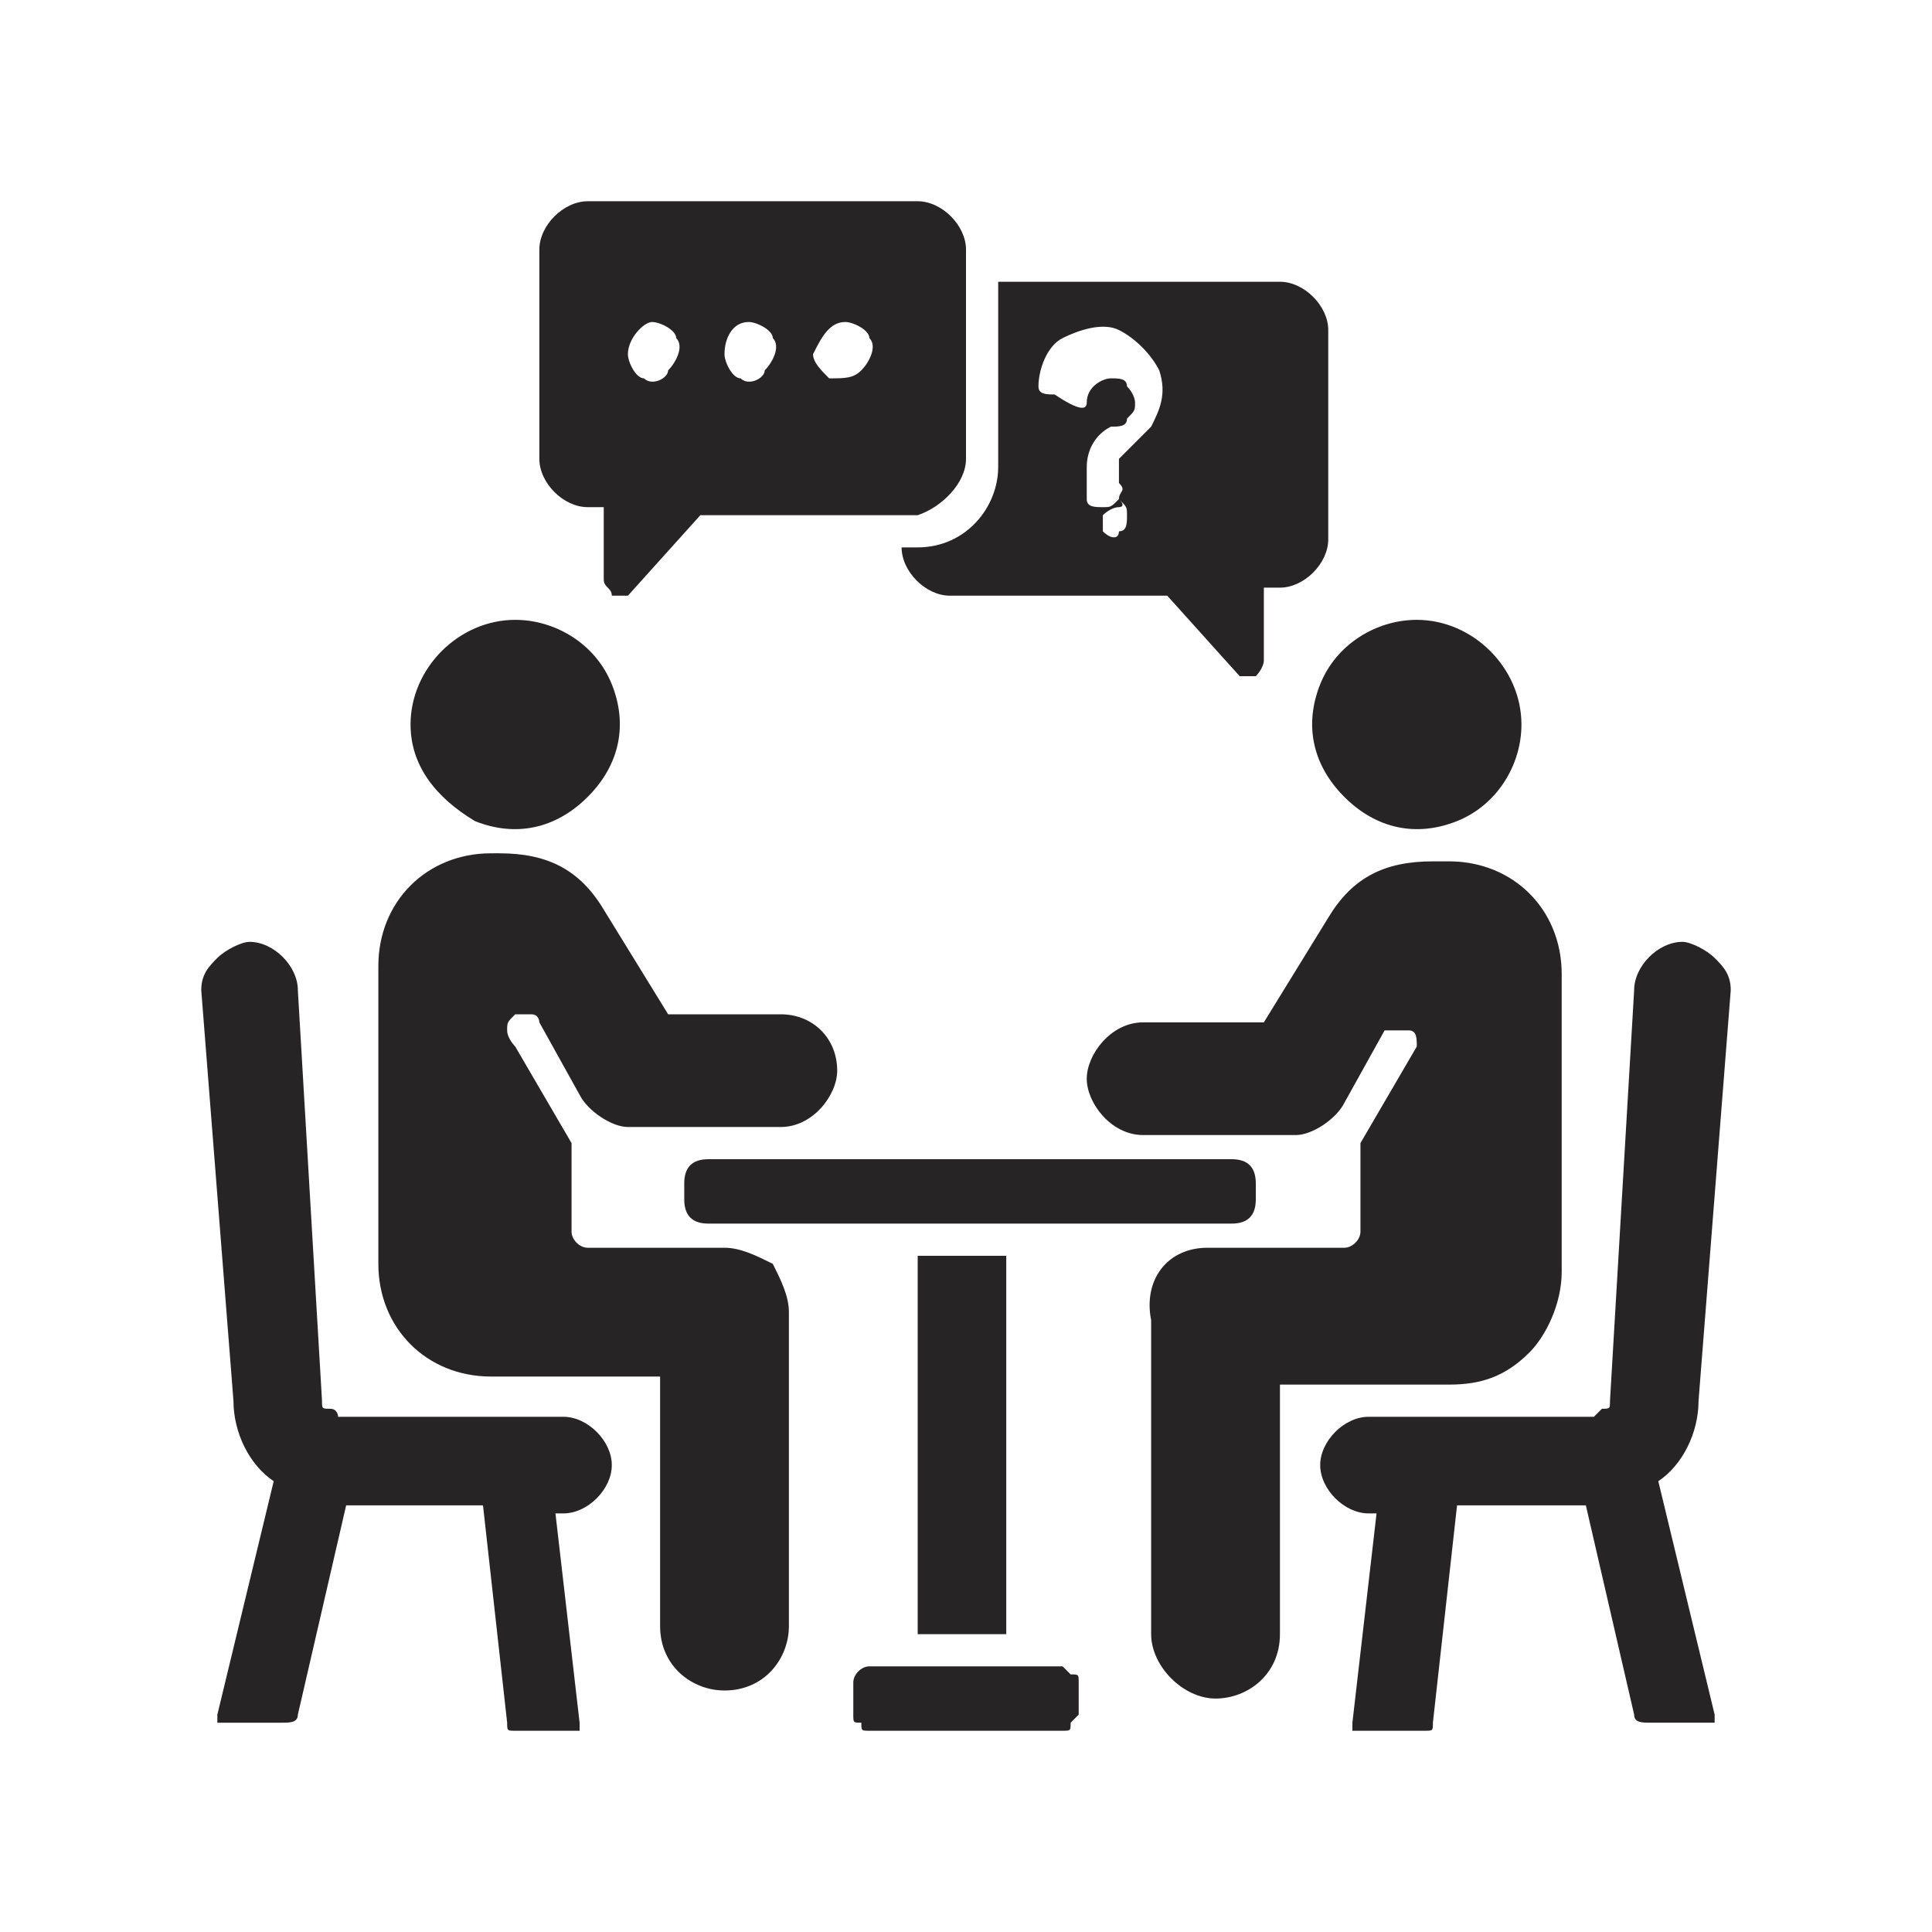 <?xml version="1.0" encoding="utf-8"?>
<!-- Generator: Adobe Illustrator 25.2.1, SVG Export Plug-In . SVG Version: 6.00 Build 0)  -->
<svg version="1.1" id="Layer_1" xmlns="http://www.w3.org/2000/svg" xmlns:xlink="http://www.w3.org/1999/xlink" x="0px" y="0px" width="24" height="24"
	 viewBox="0 0 24 24" style="enable-background:new 0 0 24 24;" xml:space="preserve">
<style type="text/css">
	.st0{fill-rule:evenodd;clip-rule:evenodd;fill:#272425;}
</style>
<path class="st0" d="M10.8,21.5h2.4c0.1,0,0.1,0,0.1-0.1c0,0,0.1-0.1,0.1-0.1v-0.4c0-0.1,0-0.1-0.1-0.1c0,0-0.1-0.1-0.1-0.1h-2.4
	c-0.1,0-0.2,0.1-0.2,0.2v0.4c0,0.1,0,0.1,0.1,0.1C10.7,21.5,10.7,21.5,10.8,21.5z M17.6,7.7c-0.5,0-1,0.3-1.2,0.8
	c-0.2,0.5-0.1,1,0.3,1.4c0.4,0.4,0.9,0.5,1.4,0.3c0.5-0.2,0.8-0.7,0.8-1.2C18.9,8.3,18.3,7.7,17.6,7.7z M20,17.4
	c0,0.1,0,0.1-0.1,0.1c0,0-0.1,0.1-0.1,0.1H17c-0.3,0-0.6,0.3-0.6,0.6c0,0.3,0.3,0.6,0.6,0.6h0.1l-0.3,2.6c0,0,0,0.1,0,0.1
	c0,0,0.1,0,0.1,0h0.8c0.1,0,0.1,0,0.1-0.1l0.3-2.7h1.6l0.6,2.6v0c0,0.1,0.1,0.1,0.2,0.1h0.7c0,0,0.1,0,0.1,0c0,0,0-0.1,0-0.1
	l-0.7-2.9c0.3-0.2,0.5-0.6,0.5-1l0.4-5.1c0-0.2-0.1-0.3-0.2-0.4c-0.1-0.1-0.3-0.2-0.4-0.2c-0.3,0-0.6,0.3-0.6,0.6L20,17.4z M15,15.5
	h1.7c0.1,0,0.2-0.1,0.2-0.2v-1.1l0.7-1.2c0-0.1,0-0.2-0.1-0.2c-0.1,0-0.2,0-0.3,0l-0.5,0.9c-0.1,0.2-0.4,0.4-0.6,0.4h-1.9
	c-0.4,0-0.7-0.4-0.7-0.7s0.3-0.7,0.7-0.7h1.5l0.8-1.3h0c0.3-0.5,0.7-0.7,1.3-0.7h0.2c0.8,0,1.4,0.6,1.4,1.4v3.7c0,0.4-0.2,0.8-0.4,1
	c-0.3,0.3-0.6,0.4-1,0.4h-2.1v3.1c0,0.5-0.4,0.8-0.8,0.8s-0.8-0.4-0.8-0.8v-3.9C14.2,15.9,14.5,15.5,15,15.5L15,15.5z M15.9,3.5
	c0.3,0,0.6,0.3,0.6,0.6v2.6c0,0.3-0.3,0.6-0.6,0.6h-0.2v0.9c0,0.1-0.1,0.2-0.1,0.2c-0.1,0-0.2,0-0.2,0l-0.9-1h-2.7
	c-0.3,0-0.6-0.3-0.6-0.6v0h0.2c0.6,0,1-0.5,1-1V3.5L15.9,3.5z M7.3,2.5c-0.3,0-0.6,0.3-0.6,0.6v2.6c0,0.3,0.3,0.6,0.6,0.6h0.2v0.9
	c0,0.1,0.1,0.1,0.1,0.2c0.1,0,0.2,0,0.2,0l0.9-1h2.7C11.7,6.3,12,6,12,5.7V3.1c0-0.3-0.3-0.6-0.6-0.6L7.3,2.5z M10.5,4
	c0.1,0,0.3,0.1,0.3,0.2c0.1,0.1,0,0.3-0.1,0.4c-0.1,0.1-0.2,0.1-0.4,0.1c-0.1-0.1-0.2-0.2-0.2-0.3C10.2,4.2,10.3,4,10.5,4L10.5,4z
	 M8.1,4c0.1,0,0.3,0.1,0.3,0.2c0.1,0.1,0,0.3-0.1,0.4C8.3,4.7,8.1,4.8,8,4.7C7.9,4.7,7.8,4.5,7.8,4.4C7.8,4.2,8,4,8.1,4L8.1,4z
	 M9.3,4c0.1,0,0.3,0.1,0.3,0.2c0.1,0.1,0,0.3-0.1,0.4C9.5,4.7,9.3,4.8,9.2,4.7C9.1,4.7,9,4.5,9,4.4C9,4.2,9.1,4,9.3,4L9.3,4z
	 M13.9,6.3c-0.1,0-0.2,0.1-0.2,0.1c0,0.1,0,0.2,0,0.2c0.1,0.1,0.2,0.1,0.2,0c0.1,0,0.1-0.1,0.1-0.2c0-0.1,0-0.1-0.1-0.2
	C14,6.3,13.9,6.3,13.9,6.3L13.9,6.3z M13.5,5c0-0.2,0.2-0.3,0.3-0.3c0.1,0,0.2,0,0.2,0.1c0.1,0.1,0.1,0.2,0.1,0.2
	c0,0.1,0,0.1-0.1,0.2c0,0.1-0.1,0.1-0.2,0.1c-0.2,0.1-0.3,0.3-0.3,0.5V6c0,0.1,0,0.1,0,0.2c0,0.1,0.1,0.1,0.2,0.1
	c0.1,0,0.1,0,0.2-0.1c0-0.1,0.1-0.1,0-0.2V5.8c0,0,0-0.1,0-0.1c0,0,0,0,0.1-0.1c0.1-0.1,0.2-0.2,0.3-0.3c0.1-0.2,0.2-0.4,0.1-0.7
	c-0.1-0.2-0.3-0.4-0.5-0.5c-0.2-0.1-0.5,0-0.7,0.1c-0.2,0.1-0.3,0.4-0.3,0.6c0,0.1,0.1,0.1,0.2,0.1C13.4,5.1,13.5,5.1,13.5,5L13.5,5
	z M6.4,7.7c0.5,0,1,0.3,1.2,0.8c0.2,0.5,0.1,1-0.3,1.4c-0.4,0.4-0.9,0.5-1.4,0.3C5.4,9.9,5.1,9.5,5.1,9C5.1,8.3,5.7,7.7,6.4,7.7z
	 M4,17.4c0,0.1,0,0.1,0.1,0.1s0.1,0.1,0.1,0.1H7c0.3,0,0.6,0.3,0.6,0.6c0,0.3-0.3,0.6-0.6,0.6H6.9l0.3,2.6c0,0,0,0.1,0,0.1
	c0,0-0.1,0-0.1,0H6.4c-0.1,0-0.1,0-0.1-0.1l-0.3-2.7H4.3l-0.6,2.6c0,0.1-0.1,0.1-0.2,0.1H2.8c0,0-0.1,0-0.1,0c0,0,0-0.1,0-0.1
	l0.7-2.9c-0.3-0.2-0.5-0.6-0.5-1l-0.4-5.1c0-0.2,0.1-0.3,0.2-0.4c0.1-0.1,0.3-0.2,0.4-0.2c0.3,0,0.6,0.3,0.6,0.6L4,17.4z M9,15.5
	H7.3c-0.1,0-0.2-0.1-0.2-0.2v-1.1L6.4,13c0,0-0.1-0.1-0.1-0.2c0-0.1,0-0.1,0.1-0.2c0.1,0,0.1,0,0.2,0c0.1,0,0.1,0.1,0.1,0.1l0.5,0.9
	h0c0.1,0.2,0.4,0.4,0.6,0.4h1.9h0c0.4,0,0.7-0.4,0.7-0.7c0-0.4-0.3-0.7-0.7-0.7H8.3l-0.8-1.3h0c-0.3-0.5-0.7-0.7-1.3-0.7H6.1
	c-0.8,0-1.4,0.6-1.4,1.4v3.7c0,0.8,0.6,1.4,1.4,1.4h2.1v3.1c0,0.5,0.4,0.8,0.8,0.8c0.5,0,0.8-0.4,0.8-0.8v-3.9
	c0-0.2-0.1-0.4-0.2-0.6C9.4,15.6,9.2,15.5,9,15.5L9,15.5z M12.5,20.3v-4.7h-1.1v4.7L12.5,20.3z M8.8,14.4c-0.2,0-0.3,0.1-0.3,0.3
	v0.2c0,0.2,0.1,0.3,0.3,0.3h6.5c0.2,0,0.3-0.1,0.3-0.3v-0.2c0-0.2-0.1-0.3-0.3-0.3L8.8,14.4z"/>
</svg>
